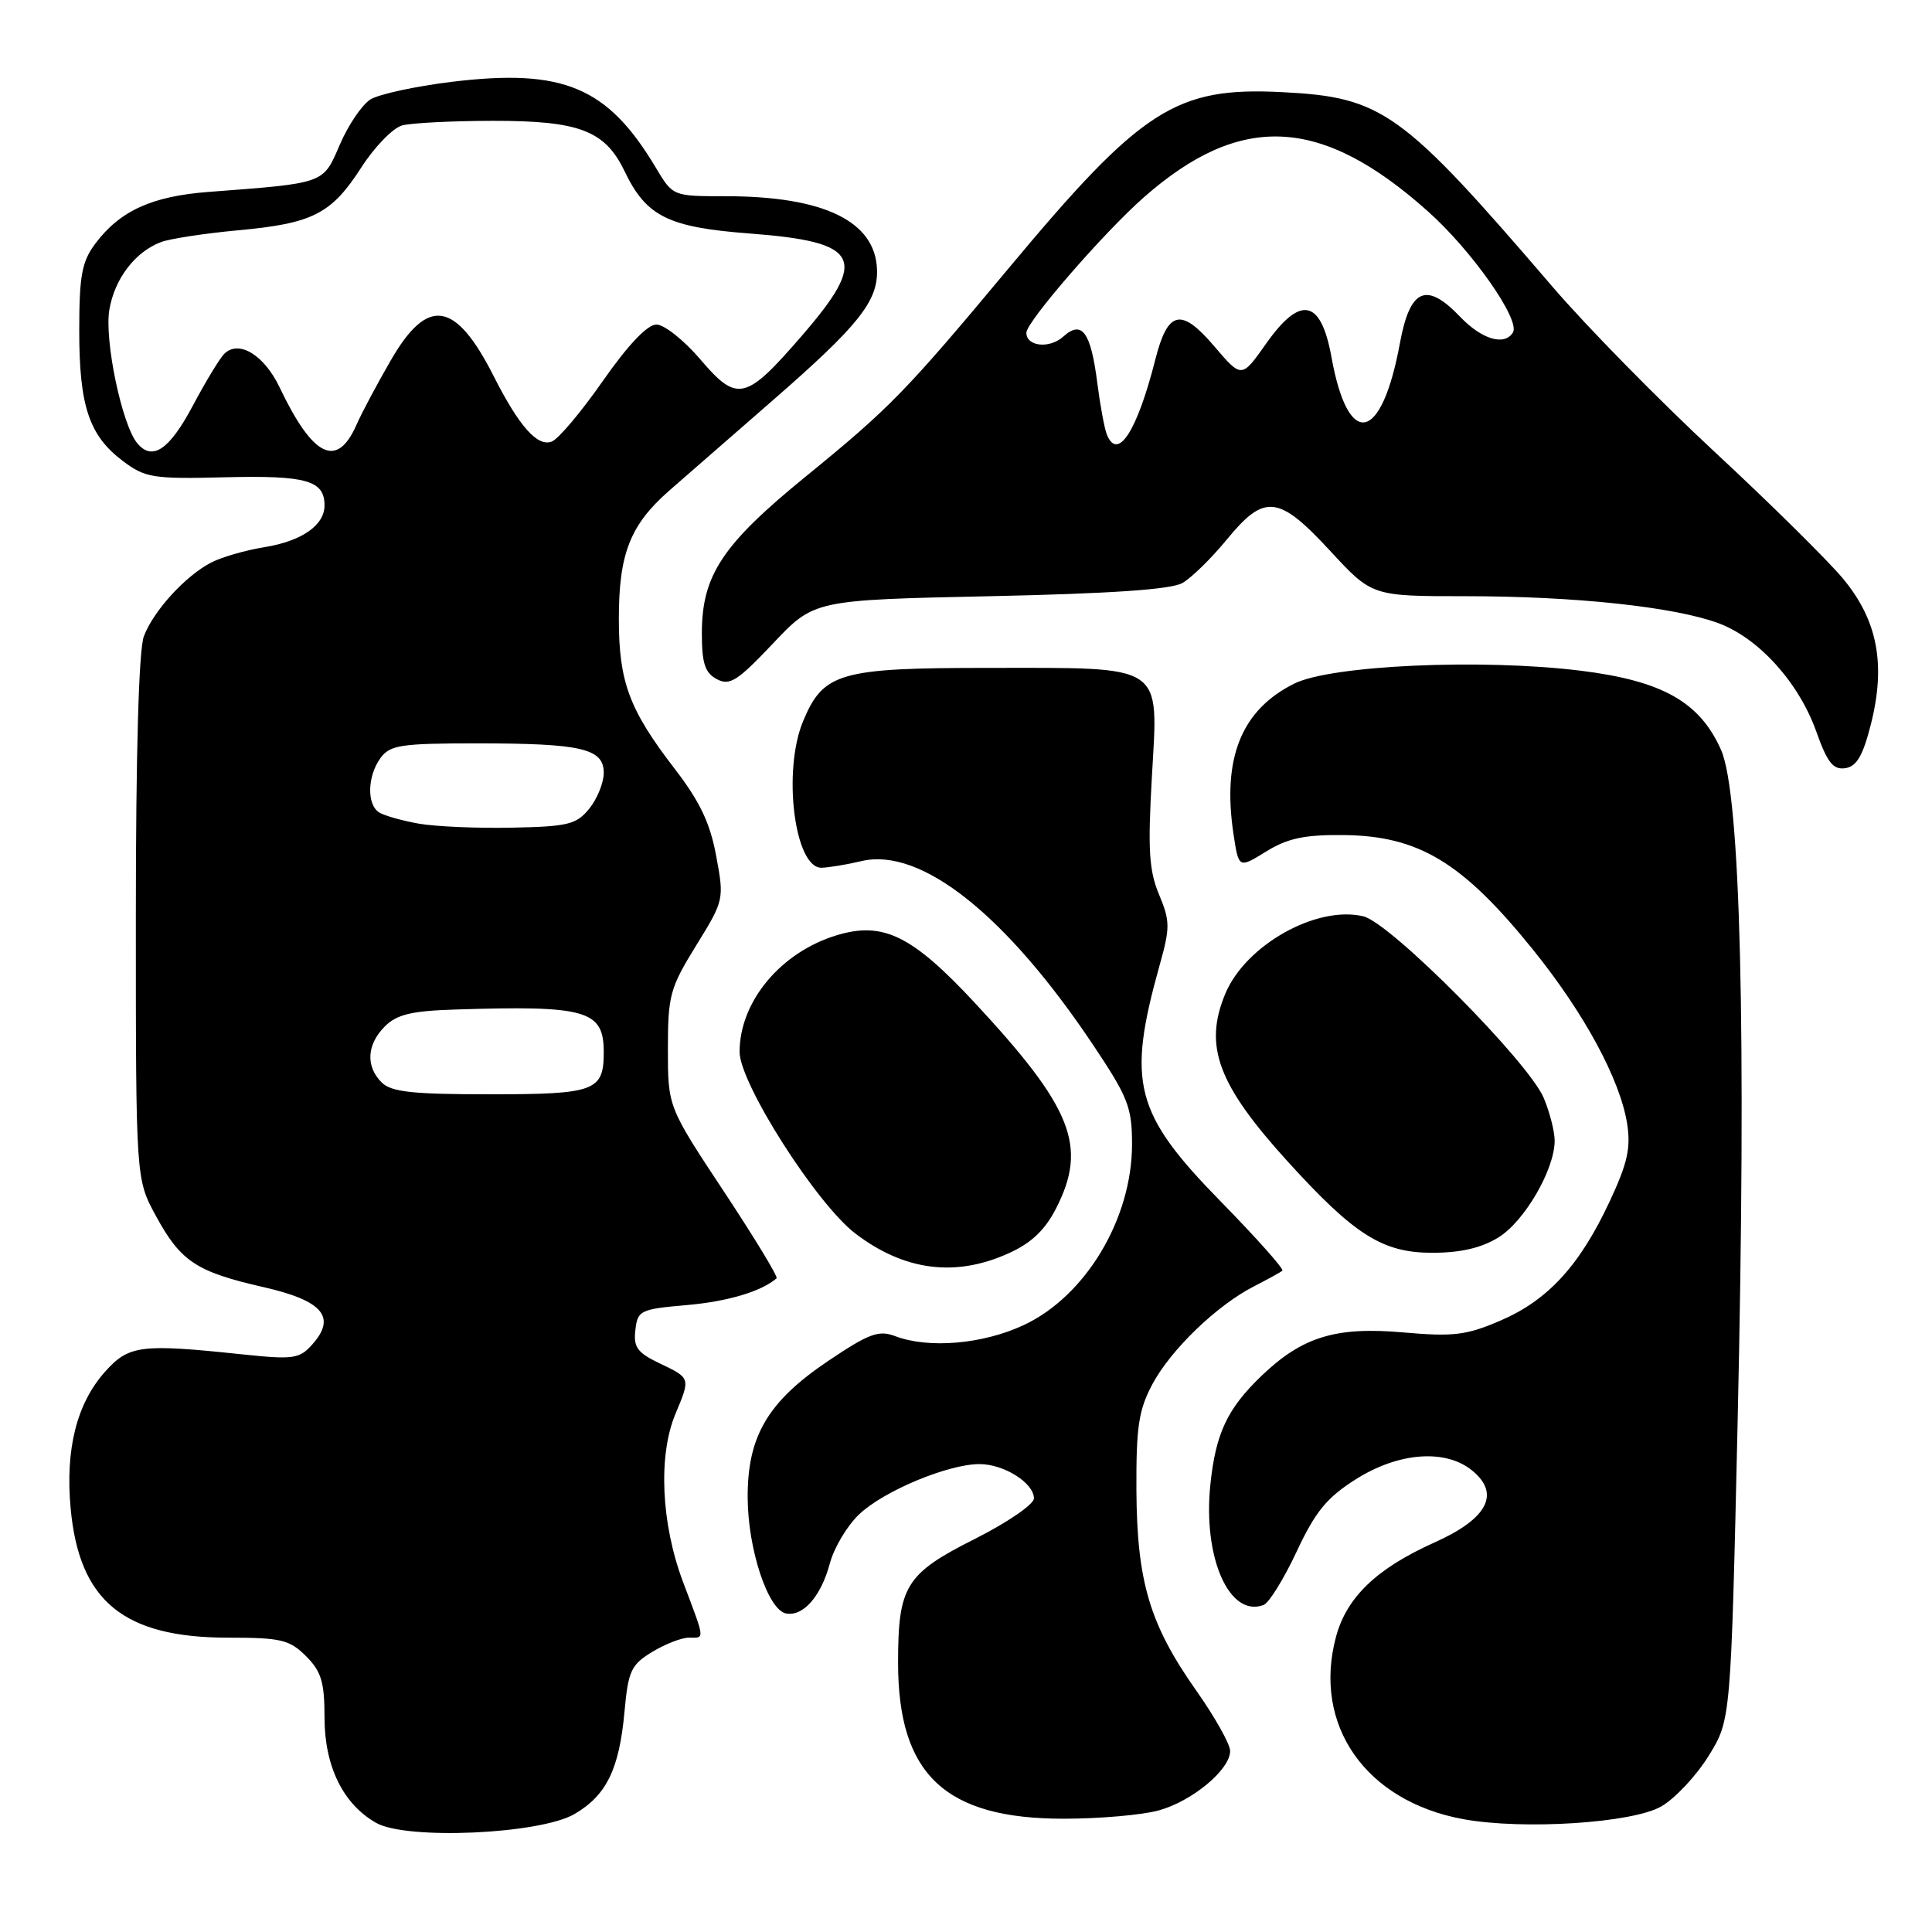 <?xml version="1.0" encoding="UTF-8" standalone="no"?>
<!DOCTYPE svg PUBLIC "-//W3C//DTD SVG 1.1//EN" "http://www.w3.org/Graphics/SVG/1.1/DTD/svg11.dtd" >
<svg xmlns="http://www.w3.org/2000/svg" xmlns:xlink="http://www.w3.org/1999/xlink" version="1.1" viewBox="0 0 256 256">
 <g >
 <path fill="currentColor"
d=" M 76.12 240.37 C 80.36 237.90 82.06 234.42 82.75 226.79 C 83.24 221.41 83.62 220.59 86.40 218.90 C 88.10 217.86 90.29 217.01 91.25 217.00 C 93.42 217.00 93.48 217.50 90.50 209.60 C 87.60 201.89 87.19 192.86 89.50 187.35 C 91.50 182.56 91.52 182.62 87.44 180.67 C 84.46 179.25 83.92 178.52 84.19 176.24 C 84.48 173.64 84.82 173.47 91.00 172.93 C 96.42 172.46 100.90 171.12 102.90 169.38 C 103.12 169.19 99.97 164.00 95.90 157.85 C 88.50 146.66 88.50 146.66 88.50 139.00 C 88.50 131.91 88.77 130.91 92.24 125.29 C 95.94 119.30 95.97 119.18 94.90 113.43 C 94.10 109.06 92.73 106.19 89.37 101.83 C 83.37 94.03 82.00 90.35 82.00 82.00 C 82.00 73.35 83.50 69.55 88.69 65.00 C 90.89 63.08 97.08 57.67 102.45 53.00 C 113.74 43.16 116.33 39.93 116.21 35.77 C 116.03 29.33 109.19 26.00 96.14 26.00 C 89.16 26.00 89.16 26.00 86.92 22.25 C 80.51 11.50 74.64 9.04 59.80 10.85 C 55.02 11.44 50.20 12.48 49.08 13.18 C 47.97 13.88 46.14 16.57 45.03 19.16 C 42.78 24.39 43.17 24.25 27.64 25.43 C 20.11 26.00 15.87 27.94 12.60 32.32 C 10.84 34.69 10.50 36.56 10.50 43.82 C 10.50 53.84 11.81 57.73 16.31 61.11 C 19.26 63.32 20.28 63.48 29.89 63.24 C 40.61 62.98 43.00 63.66 43.00 66.97 C 43.00 69.61 39.97 71.71 35.00 72.51 C 32.52 72.91 29.38 73.82 28.00 74.53 C 24.57 76.30 20.34 80.93 19.06 84.32 C 18.39 86.11 18.00 99.70 18.00 121.68 C 18.00 156.23 18.00 156.23 20.65 161.10 C 23.94 167.15 26.01 168.52 34.87 170.54 C 42.79 172.34 44.64 174.52 41.34 178.19 C 39.66 180.06 38.85 180.17 32.00 179.45 C 18.64 178.04 17.07 178.24 13.92 181.76 C 10.16 185.97 8.64 192.03 9.36 199.86 C 10.49 212.17 16.38 217.00 30.26 217.00 C 37.24 217.00 38.36 217.27 40.55 219.45 C 42.58 221.48 43.00 222.89 43.00 227.59 C 43.00 234.03 45.46 239.06 49.84 241.54 C 53.86 243.83 71.54 243.04 76.12 240.37 Z  M 220.15 239.35 C 221.98 238.28 224.80 235.26 226.41 232.65 C 229.35 227.90 229.35 227.90 230.25 188.20 C 231.41 136.51 230.64 105.23 228.05 99.37 C 225.23 93.01 220.27 90.21 209.43 88.87 C 196.32 87.25 176.39 88.15 171.50 90.58 C 164.51 94.05 161.93 100.41 163.44 110.48 C 164.13 115.08 164.13 115.08 167.77 112.83 C 170.61 111.08 172.84 110.60 177.97 110.65 C 187.98 110.74 193.78 114.24 203.15 125.86 C 209.93 134.27 214.66 143.02 215.60 148.87 C 216.11 152.11 215.66 154.13 213.27 159.24 C 209.31 167.70 205.11 172.28 198.81 174.99 C 194.30 176.93 192.59 177.14 185.91 176.55 C 176.98 175.77 172.56 177.13 167.16 182.30 C 162.62 186.66 161.08 189.93 160.38 196.72 C 159.37 206.43 162.91 214.40 167.45 212.66 C 168.15 212.39 170.12 209.21 171.81 205.60 C 174.28 200.31 175.81 198.44 179.64 196.02 C 185.28 192.44 191.50 191.96 195.04 194.83 C 198.85 197.91 197.14 201.22 190.11 204.37 C 182.42 207.82 178.45 211.62 177.03 216.87 C 173.89 228.57 180.94 238.68 193.90 241.05 C 201.85 242.50 216.36 241.56 220.15 239.35 Z  M 153.50 239.90 C 157.95 238.69 163.00 234.50 163.00 232.01 C 163.00 231.12 160.99 227.53 158.53 224.04 C 152.34 215.26 150.66 209.62 150.58 197.50 C 150.54 189.09 150.87 186.85 152.69 183.43 C 155.14 178.83 161.26 172.94 166.19 170.43 C 168.01 169.50 169.69 168.57 169.92 168.37 C 170.16 168.16 166.49 164.04 161.77 159.22 C 150.33 147.53 149.29 143.53 153.64 127.95 C 155.06 122.90 155.05 122.06 153.58 118.53 C 152.25 115.36 152.08 112.56 152.63 102.95 C 153.48 87.79 154.55 88.50 130.96 88.50 C 111.26 88.50 109.10 89.12 106.42 95.55 C 103.66 102.14 105.28 115.03 108.85 114.98 C 109.76 114.96 112.17 114.57 114.20 114.09 C 122.05 112.27 133.32 121.23 144.83 138.44 C 149.48 145.39 150.00 146.72 150.00 151.62 C 150.00 161.50 143.85 171.76 135.63 175.59 C 130.21 178.12 123.04 178.73 118.60 177.04 C 116.44 176.22 115.14 176.70 109.80 180.29 C 101.73 185.71 99.02 190.31 99.07 198.50 C 99.11 205.33 101.77 213.33 104.15 213.79 C 106.42 214.23 108.78 211.54 109.96 207.16 C 110.51 205.09 112.25 202.17 113.83 200.67 C 117.05 197.58 125.62 194.00 129.79 194.00 C 133.03 194.00 137.00 196.50 137.00 198.55 C 137.00 199.33 133.49 201.74 129.20 203.90 C 120.00 208.53 119.00 210.14 119.00 220.34 C 119.00 235.14 125.24 241.00 140.96 240.99 C 145.66 240.99 151.30 240.50 153.50 239.90 Z  M 133.69 166.05 C 136.66 164.71 138.48 162.97 139.94 160.11 C 144.14 151.89 142.11 146.80 129.11 132.82 C 120.86 123.96 117.02 122.08 110.92 123.91 C 103.48 126.14 98.00 132.70 98.00 139.38 C 98.00 143.54 108.18 159.51 113.34 163.45 C 119.84 168.40 126.61 169.27 133.69 166.05 Z  M 198.56 163.96 C 202.01 161.83 206.00 154.96 206.00 151.15 C 206.00 149.93 205.35 147.39 204.56 145.50 C 202.58 140.74 184.25 122.28 180.66 121.42 C 174.48 119.93 165.06 125.21 162.36 131.67 C 159.47 138.61 161.36 143.70 170.63 153.91 C 179.49 163.66 183.20 166.00 189.78 166.00 C 193.55 166.00 196.29 165.36 198.56 163.96 Z  M 247.90 95.98 C 249.91 88.03 248.79 82.18 244.20 76.66 C 242.16 74.22 234.51 66.66 227.18 59.86 C 219.86 53.06 210.20 43.23 205.72 38.00 C 185.74 14.71 183.20 12.88 169.90 12.21 C 155.80 11.49 151.28 14.40 133.69 35.50 C 119.98 51.94 117.91 54.06 106.74 63.16 C 95.70 72.16 93.00 76.24 93.00 83.92 C 93.00 87.89 93.41 89.15 94.98 89.99 C 96.69 90.90 97.71 90.25 102.42 85.27 C 107.87 79.50 107.87 79.50 131.19 79.00 C 147.16 78.66 155.19 78.11 156.68 77.25 C 157.88 76.56 160.52 73.98 162.55 71.50 C 167.56 65.39 169.41 65.59 176.26 73.00 C 181.80 79.00 181.80 79.00 194.18 79.00 C 208.67 79.00 221.80 80.40 227.69 82.57 C 233.04 84.55 238.37 90.45 240.68 96.97 C 242.13 101.04 242.90 102.02 244.50 101.79 C 246.01 101.57 246.84 100.16 247.90 95.98 Z  M 50.57 143.43 C 48.43 141.29 48.60 138.40 51.00 136.00 C 52.58 134.42 54.54 133.95 60.25 133.77 C 77.73 133.21 80.00 133.85 80.00 139.42 C 80.00 144.58 78.85 145.00 64.87 145.00 C 54.63 145.00 51.84 144.69 50.57 143.43 Z  M 55.50 109.14 C 53.30 108.75 50.94 108.08 50.25 107.66 C 48.58 106.62 48.67 102.84 50.42 100.44 C 51.68 98.72 53.11 98.50 63.17 98.50 C 77.07 98.50 80.00 99.18 80.00 102.41 C 80.00 103.71 79.14 105.84 78.09 107.14 C 76.38 109.25 75.29 109.52 67.84 109.67 C 63.25 109.77 57.70 109.52 55.50 109.14 Z  M 18.18 58.72 C 16.15 56.27 13.81 45.07 14.49 41.04 C 15.19 36.92 17.91 33.36 21.35 32.07 C 22.53 31.63 27.10 30.93 31.50 30.52 C 41.47 29.61 43.92 28.35 47.90 22.15 C 49.65 19.44 52.07 16.95 53.29 16.62 C 54.50 16.29 59.91 16.02 65.30 16.01 C 76.78 16.00 80.16 17.29 82.76 22.69 C 85.63 28.68 88.53 30.12 99.33 30.94 C 114.00 32.05 115.12 34.22 106.32 44.41 C 98.79 53.12 97.71 53.38 92.79 47.61 C 90.62 45.07 88.00 43.00 86.98 43.00 C 85.78 43.00 83.22 45.70 79.90 50.45 C 77.04 54.55 73.99 58.18 73.11 58.51 C 71.22 59.24 68.79 56.50 65.43 49.87 C 60.35 39.84 56.67 39.27 51.78 47.75 C 49.95 50.91 47.91 54.75 47.24 56.28 C 44.66 62.15 41.47 60.60 37.05 51.33 C 35.00 47.02 31.62 44.98 29.71 46.89 C 29.11 47.49 27.24 50.57 25.56 53.74 C 22.43 59.62 20.19 61.14 18.18 58.72 Z  M 146.64 57.51 C 146.33 56.69 145.77 53.66 145.40 50.76 C 144.54 43.98 143.36 42.37 140.89 44.60 C 139.07 46.24 136.00 45.92 136.00 44.09 C 136.00 42.64 146.24 30.84 151.55 26.16 C 164.39 14.86 175.05 15.37 189.19 27.99 C 195.03 33.19 201.49 42.40 200.47 44.06 C 199.34 45.87 196.35 44.98 193.46 41.96 C 188.98 37.28 186.83 38.23 185.49 45.50 C 183.07 58.67 178.64 59.57 176.43 47.34 C 175.04 39.62 172.32 39.06 167.74 45.57 C 164.52 50.13 164.52 50.13 160.91 45.90 C 156.50 40.72 154.74 41.11 153.08 47.66 C 150.65 57.23 148.06 61.19 146.64 57.51 Z "/>
</g>
</svg>